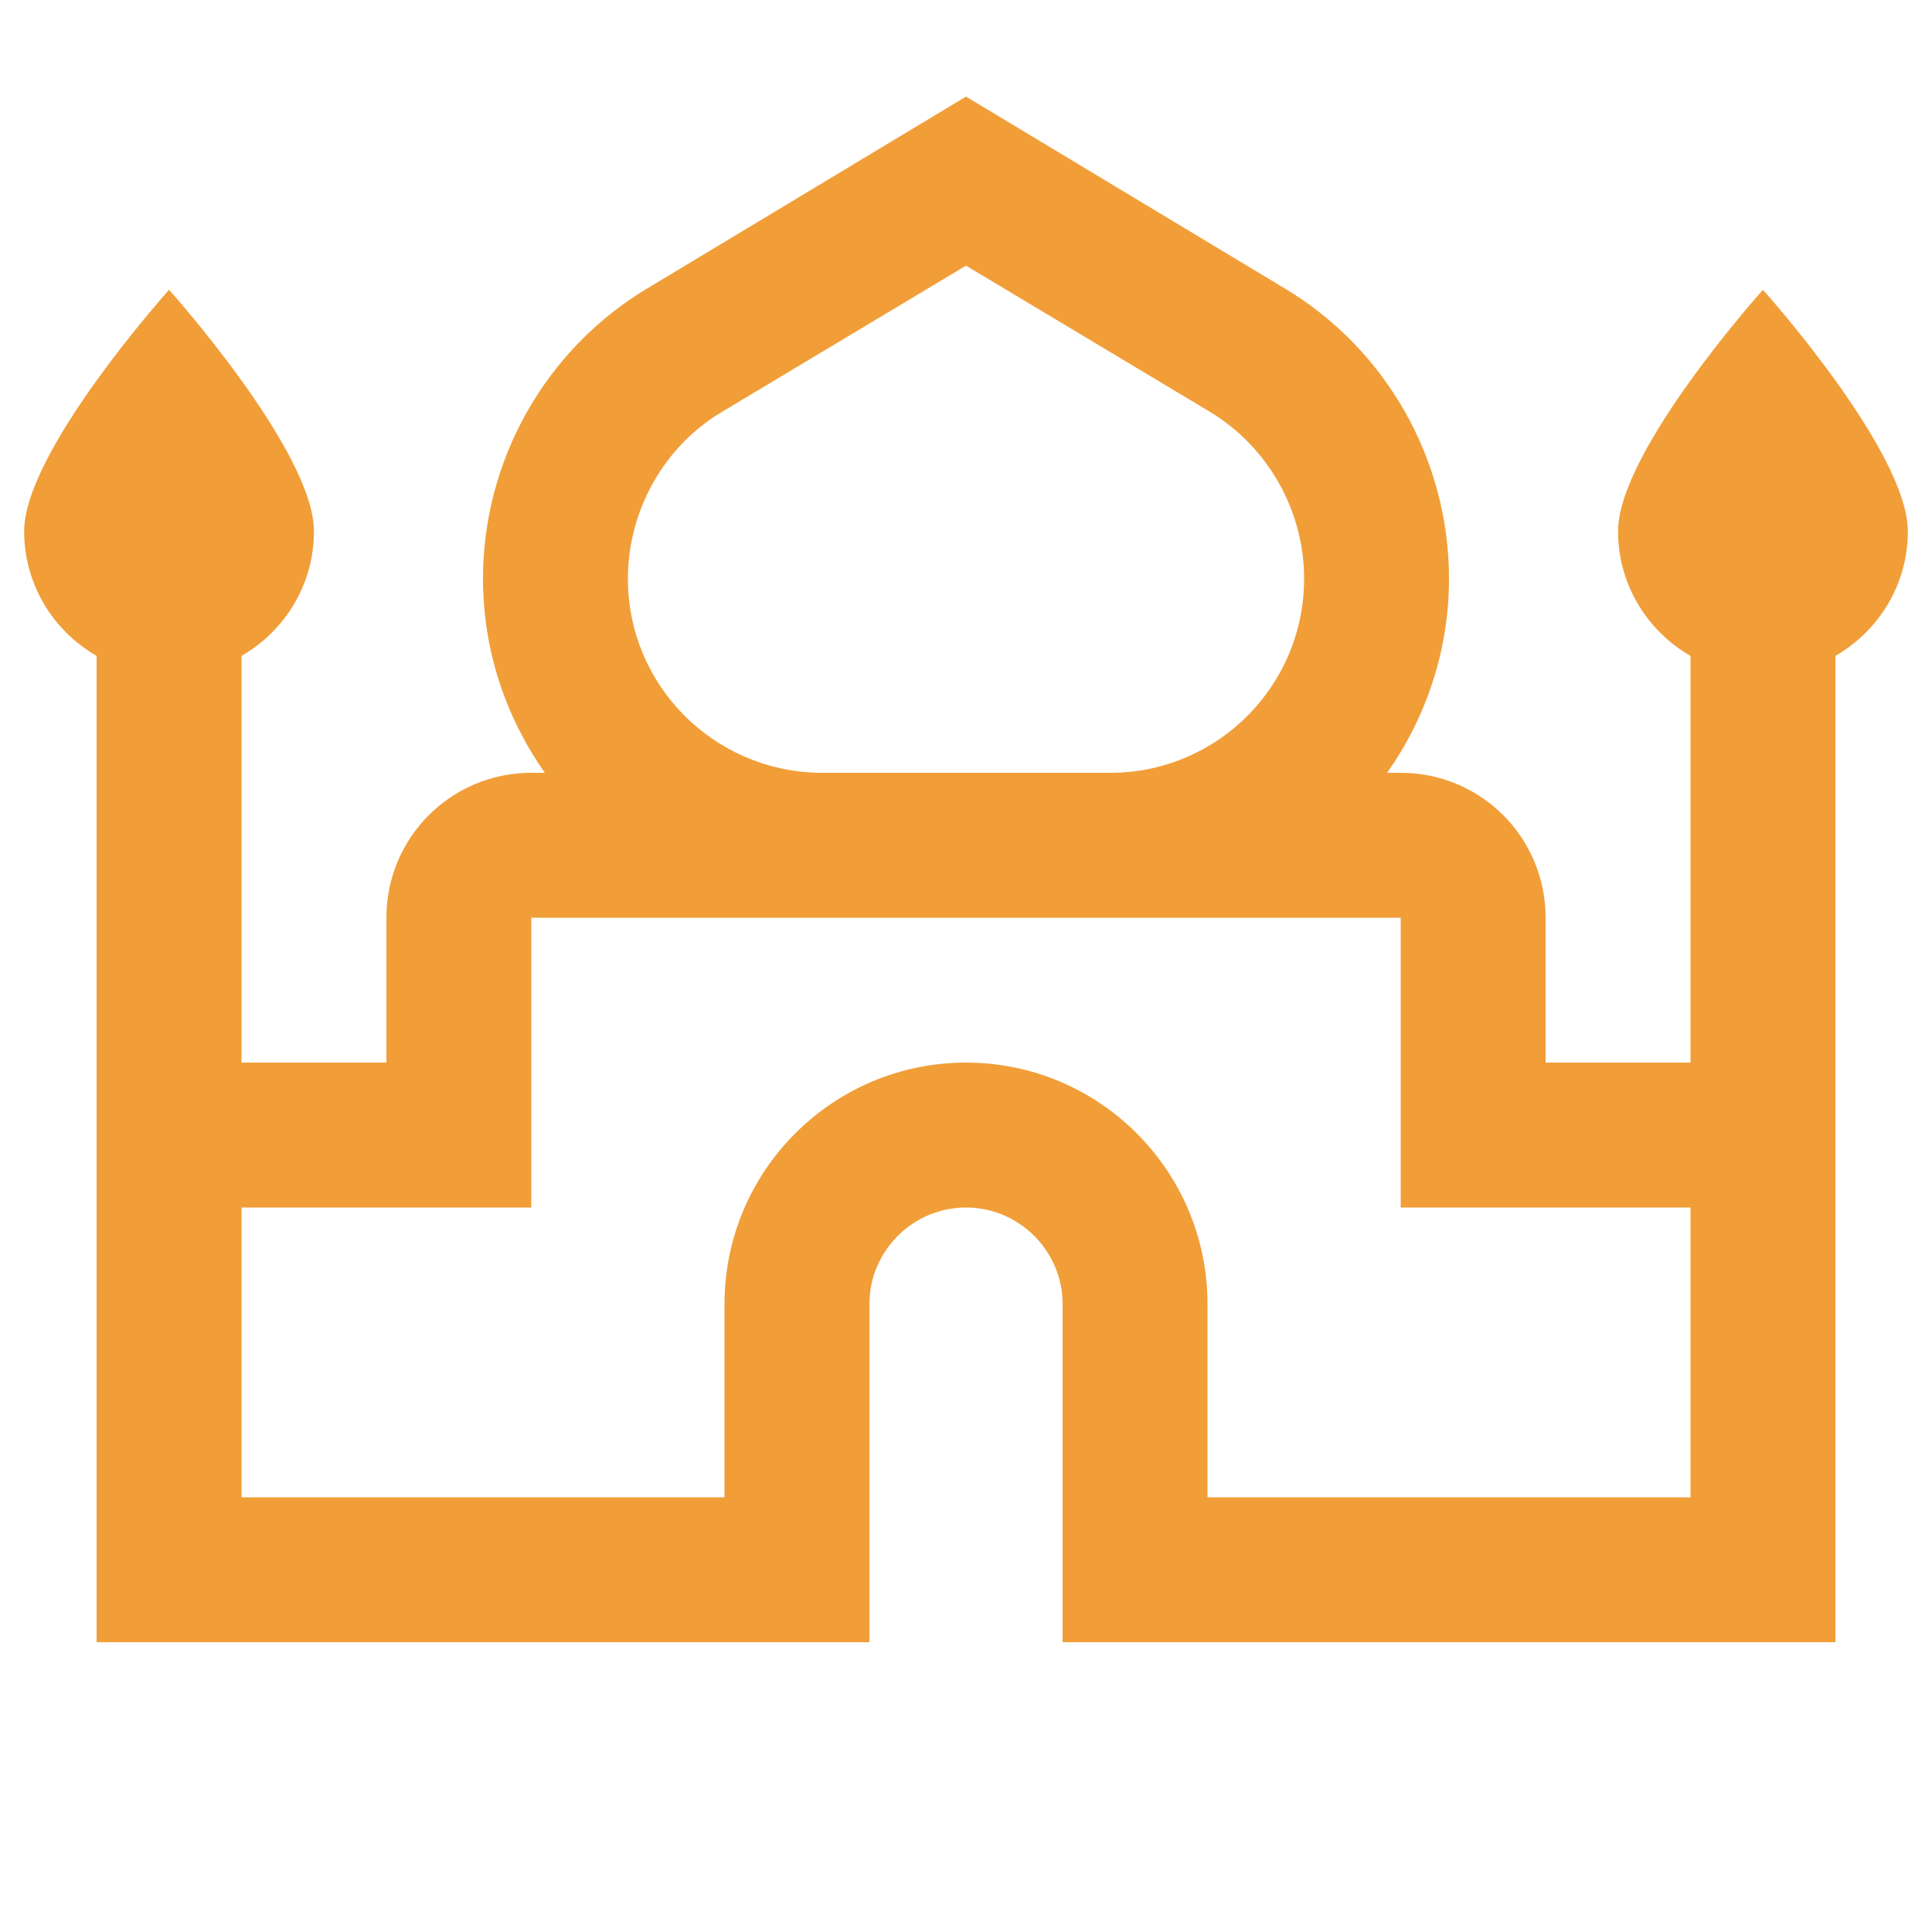 <svg xmlns="http://www.w3.org/2000/svg" enable-background="new 0 0 20 20" height="48px" viewBox="0 0 20 20" width="48px" fill="#F19E39"><g><rect fill="none" height="20" width="20" x="0"/></g><g><path d="M18.25,3c0,0-1.5,1.67-1.5,2.5c0,0.55,0.3,1.03,0.75,1.29V11H16V9.5C16,8.67,15.33,8,14.5,8h-0.14 C14.76,7.43,15,6.74,15,5.99c0-1.23-0.65-2.38-1.71-3.01L10,1L6.71,2.98C5.65,3.61,5,4.76,5,5.99C5,6.74,5.24,7.43,5.64,8H5.5 C4.67,8,4,8.67,4,9.5V11H2.5V6.79C2.95,6.53,3.25,6.05,3.25,5.5c0-0.83-1.5-2.5-1.5-2.5s-1.5,1.67-1.5,2.5 c0,0.55,0.3,1.03,0.75,1.29V17h8v-3.5c0-0.55,0.45-1,1-1s1,0.45,1,1V17h8V6.79c0.45-0.26,0.75-0.74,0.75-1.29 C19.75,4.67,18.25,3,18.25,3z M7.48,4.26L10,2.75l2.52,1.51c0.6,0.36,0.98,1.02,0.98,1.73c0,1.1-0.88,1.99-1.97,2.01H8.48 C7.38,7.98,6.5,7.09,6.5,5.99C6.5,5.29,6.87,4.62,7.48,4.26z M17.5,15.5h-5v-2c0-1.38-1.12-2.5-2.5-2.5s-2.5,1.12-2.5,2.5v2h-5v-3 h3v-3h9v3h3V15.5z"/></g></svg>